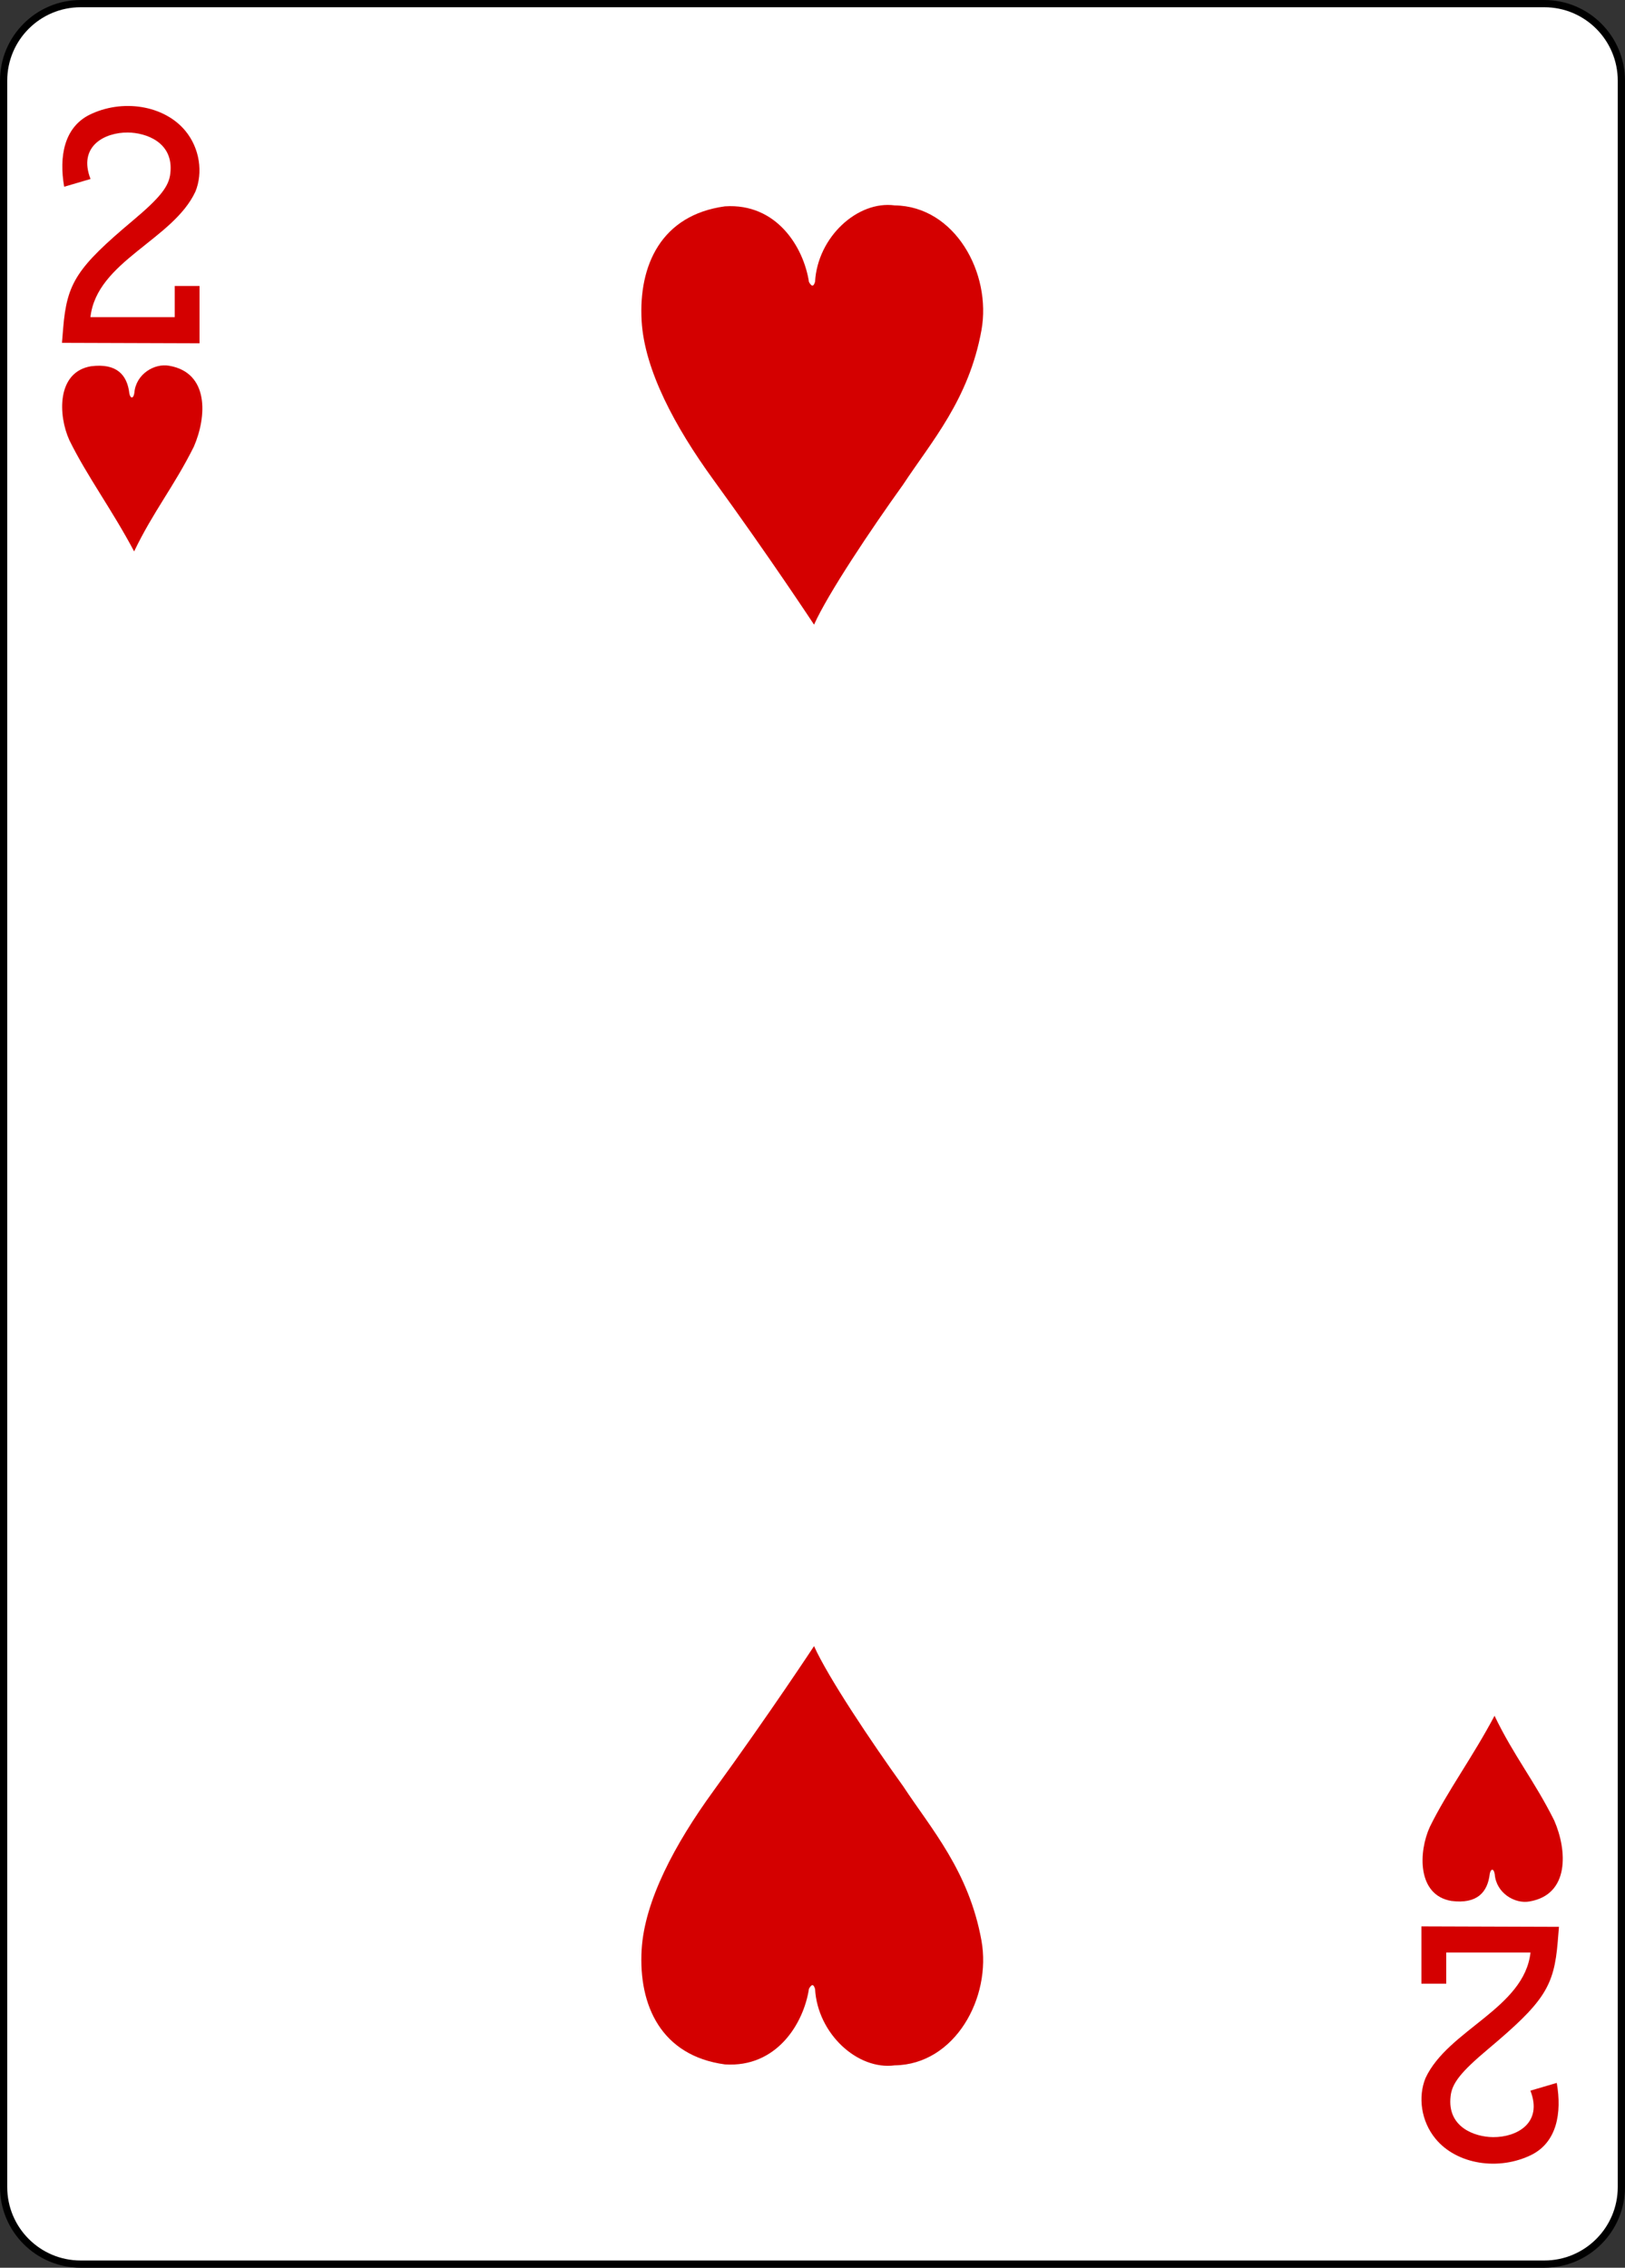 <?xml version="1.0" encoding="utf-8"?>
<!-- Generator: Adobe Illustrator 23.0.1, SVG Export Plug-In . SVG Version: 6.00 Build 0)  -->
<svg version="1.1"
	 id="svg4423" inkscape:version="0.91 r13725" sodipodi:docname="2H.svg" xmlns:cc="http://creativecommons.org/ns#" xmlns:dc="http://purl.org/dc/elements/1.1/" xmlns:inkscape="http://www.inkscape.org/namespaces/inkscape" xmlns:rdf="http://www.w3.org/1999/02/22-rdf-syntax-ns#" xmlns:sodipodi="http://sodipodi.sourceforge.net/DTD/sodipodi-0.dtd" xmlns:svg="http://www.w3.org/2000/svg"
	 xmlns="http://www.w3.org/2000/svg" xmlns:xlink="http://www.w3.org/1999/xlink" x="0px" y="0px" viewBox="0 0 224.23 312.81"
	 style="enable-background:new 0 0 224.23 312.81;" xml:space="preserve">
<rect x="0" y="0" width="224.23" height="312.81" fill="#333333" stroke="none"/>
<style type="text/css">
	.st0{fill:#FFFFFF;stroke:#000000;stroke-width:0.997;}
	.st1{fill:#D40000;}
</style>
<sodipodi:namedview  bordercolor="#666666" borderopacity="1.0" fit-margin-bottom="0" fit-margin-left="0" fit-margin-right="0" fit-margin-top="0" id="base" inkscape:current-layer="layer1" inkscape:cx="-11.449893" inkscape:cy="122.30866" inkscape:document-units="px" inkscape:pageopacity="0.0" inkscape:pageshadow="2" inkscape:snap-bbox="true" inkscape:snap-global="true" inkscape:snap-page="true" inkscape:window-height="800" inkscape:window-maximized="0" inkscape:window-width="690" inkscape:window-x="935" inkscape:window-y="42" inkscape:zoom="0.98994948" pagecolor="#ffffff" showgrid="false">
	</sodipodi:namedview>
<g id="layer1" transform="translate(-259.935,-369.777)" inkscape:groupmode="layer" inkscape:label="2H">
	<g id="g8900" transform="translate(-1313.621,198.15)">
		<g id="g8879" transform="translate(-4683.875,2918.937)">
			<path id="rect6347" class="st0" d="M6268.56-2746.81h201.97c5.87,0,10.63,4.76,10.63,10.63v290.55c0,5.87-4.76,10.63-10.63,10.63
				h-201.97c-5.87,0-10.63-4.76-10.63-10.63v-290.55C6257.93-2742.05,6262.69-2746.81,6268.56-2746.81z"/>
		</g>
		<g id="g6564" transform="translate(-0.136,4.5315816e-5)">
			<path id="path8628" inkscape:connector-curvature="0" sodipodi:nodetypes="cccccccc" class="st1" d="M1583.27,232.36
				c-1.58-3.47-1.76-9.41,2.97-10.21c3.56-0.46,5.01,1.2,5.3,3.74c0.14,0.74,0.56,0.79,0.69-0.06c0.2-2.61,2.79-4.13,4.81-3.75
				c5.53,0.95,5.2,7.03,3.4,11.16c-2.73,5.48-5.6,8.94-8.24,14.45C1589.16,241.95,1585.69,237.29,1583.27,232.36L1583.27,232.36z"/>
			<g id="g6555">
				<path id="path8650" inkscape:connector-curvature="0" sodipodi:nodetypes="cccccccc" class="st1" d="M1770.99,423.63
					c-1.58,3.47-1.76,9.41,2.97,10.21c3.56,0.46,5.01-1.2,5.3-3.74c0.14-0.74,0.56-0.79,0.69,0.06c0.2,2.61,2.79,4.13,4.81,3.75
					c5.53-0.95,5.2-7.03,3.4-11.16c-2.73-5.48-5.6-8.94-8.24-14.45C1776.88,414.04,1773.41,418.7,1770.99,423.63L1770.99,423.63z"/>
				<g id="g6548">
					<g id="g8574" transform="matrix(0.301,0,0,0.301,995.985,969.136)">
						<path id="path7100" inkscape:connector-curvature="0" sodipodi:nodetypes="csscscccsccccccc" class="st1" d="M1947.7-2492.42
							l0.55-6.71c1.69-20.72,6.23-27.72,31.96-49.34c12.49-10.49,16.59-15.67,17.17-21.68c1.63-14.15-11.13-18.57-19.45-18.65
							c-10.77-0.1-22.95,6.35-17.14,21.3l-12.08,3.55c-2.44-13.95,0.06-27.04,11.38-32.86c15.1-7.57,34.48-4.6,44.25,7.33
							c6.57,8.02,8.06,19.09,4.54,27.75c-10.3,22.16-45.24,31.91-48.13,57.53h38.63v-14.27h11.38v26.26L1947.7-2492.42z"/>
						<path id="path7116" inkscape:connector-curvature="0" sodipodi:nodetypes="csscscccsccccccc" class="st1" d="M2633.97-1766.53
							l-0.55,6.71c-1.69,20.72-6.23,27.72-31.96,49.34c-12.49,10.49-16.59,15.67-17.17,21.68c-1.63,14.15,11.13,18.57,19.45,18.65
							c10.77,0.1,22.95-6.35,17.14-21.3l12.08-3.55c2.44,13.95-0.06,27.04-11.38,32.86c-15.1,7.57-34.48,4.6-44.25-7.33
							c-6.57-8.02-8.06-19.09-4.54-27.75c10.3-22.16,45.24-31.91,48.13-57.53h-38.63v14.27h-11.38v-26.26L2633.97-1766.53z"/>
					</g>
					<path id="path8514" inkscape:connector-curvature="0" sodipodi:nodetypes="ccccsccssc" class="st1" d="M1673.72,200.09
						c7.14-0.47,10.87,5.63,11.6,10.44c0.43,0.76,0.67,0.55,0.84-0.04c0.35-6.17,5.87-11.22,10.99-10.53
						c8.33,0.11,13.39,9.38,11.97,17.22c-1.74,9.58-6.9,15.35-10.81,21.29c-4.42,6.15-10.37,15.04-12.29,19.32
						c0,0-6.05-9.2-13.92-20.03c-5.26-7.24-9.47-15.08-9.87-21.84C1661.78,208.2,1664.95,201.29,1673.72,200.09L1673.72,200.09z"/>
					<path id="path8580" inkscape:connector-curvature="0" sodipodi:nodetypes="ccccsccssc" class="st1" d="M1673.72,456.39
						c7.14,0.47,10.87-5.63,11.6-10.44c0.43-0.76,0.67-0.55,0.84,0.04c0.35,6.17,5.87,11.22,10.99,10.53
						c8.33-0.11,13.39-9.38,11.97-17.22c-1.74-9.58-6.9-15.35-10.81-21.29c-4.42-6.15-10.37-15.04-12.29-19.32
						c0,0-6.05,9.2-13.92,20.03c-5.26,7.24-9.47,15.08-9.87,21.84C1661.78,448.28,1664.95,455.2,1673.72,456.39L1673.72,456.39z"/>
				</g>
			</g>
		</g>
	</g>
</g>
</svg>
